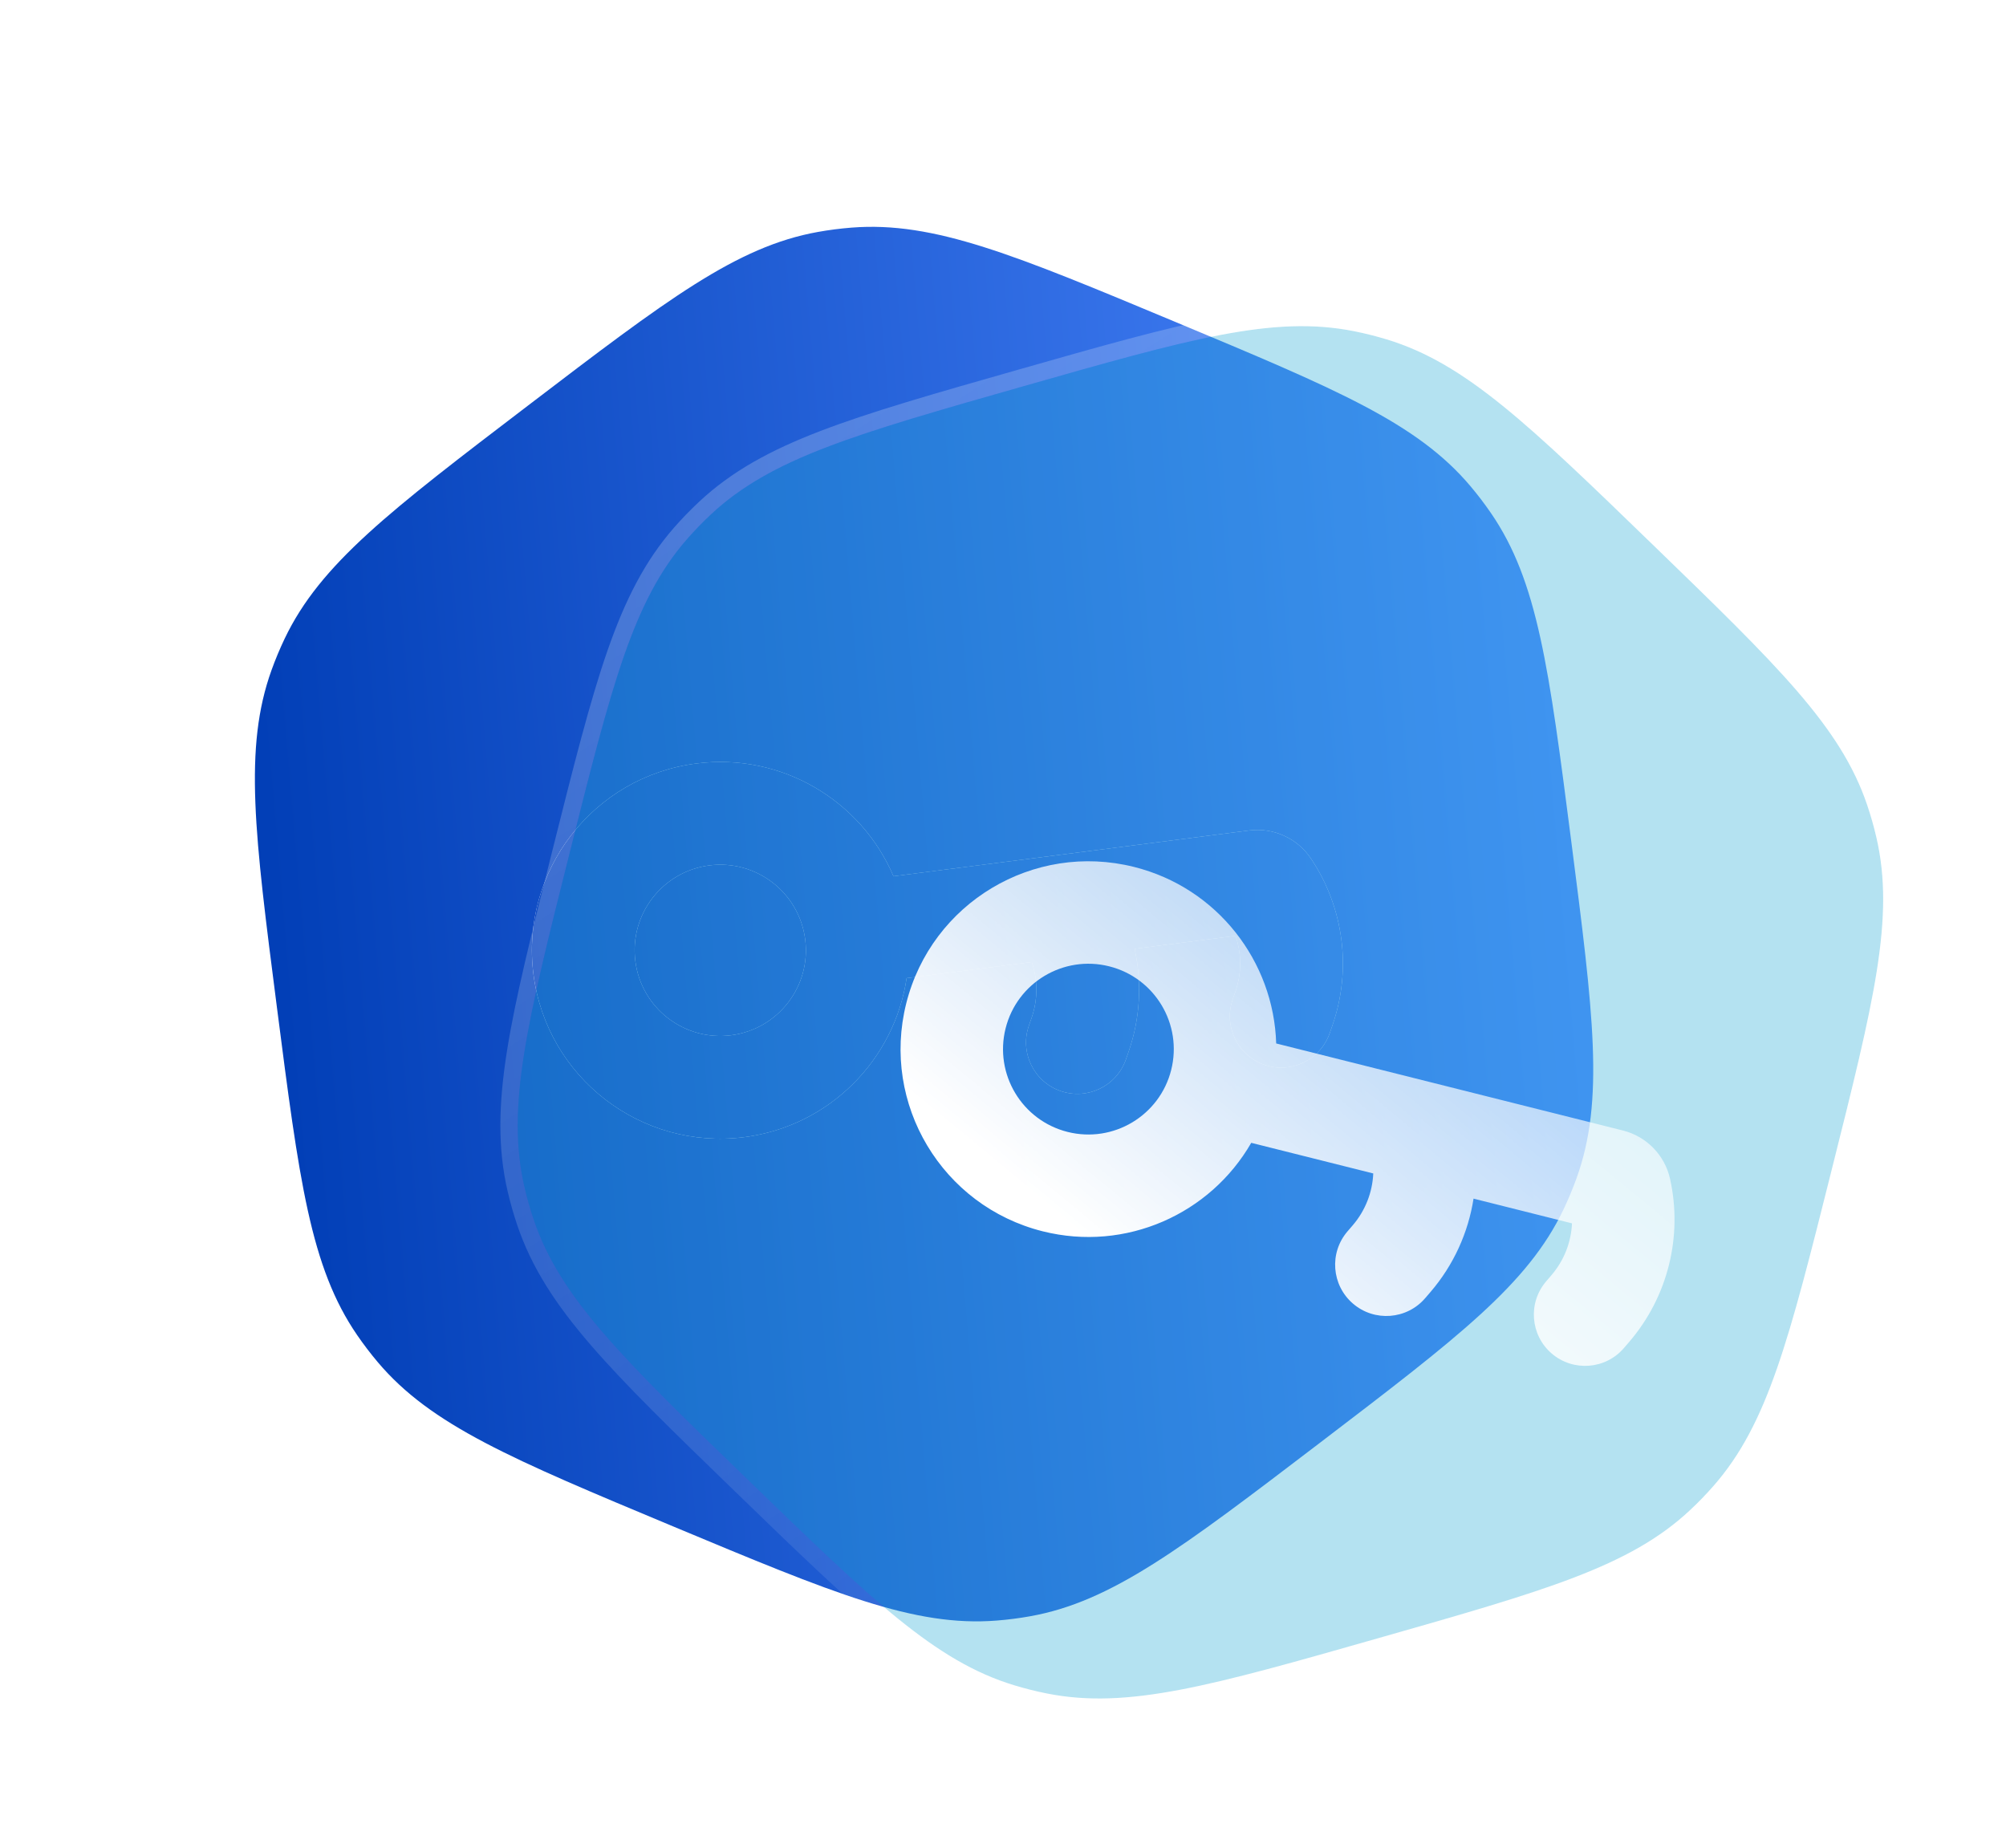 <svg width="216" height="199" viewBox="0 0 216 199" fill="none" xmlns="http://www.w3.org/2000/svg">
<path d="M68.413 103.501C67.763 98.451 71.33 93.83 76.38 93.18C81.43 92.531 86.05 96.097 86.7 101.147C87.35 106.197 83.783 110.817 78.733 111.467C73.683 112.117 69.063 108.55 68.413 103.501Z" fill="url(#paint0_linear_292_3789)"/>
<path fill-rule="evenodd" clip-rule="evenodd" d="M88.066 24.975C79.299 26.548 71.831 32.245 56.893 43.638C41.956 55.03 34.487 60.727 30.651 68.765C30.126 69.866 29.656 70.992 29.242 72.14C26.222 80.518 27.421 89.835 29.818 108.467C32.216 127.1 33.415 136.416 38.459 143.757C39.149 144.762 39.889 145.733 40.676 146.665C46.422 153.47 55.09 157.09 72.425 164.33C89.76 171.569 98.428 175.189 107.307 174.492C108.523 174.396 109.734 174.241 110.934 174.025C119.701 172.452 127.169 166.755 142.107 155.363C157.044 143.97 164.513 138.273 168.348 130.235C168.874 129.134 169.344 128.008 169.758 126.86C172.778 118.482 171.579 109.165 169.182 90.533C166.784 71.9 165.585 62.584 160.541 55.243C159.851 54.238 159.11 53.267 158.324 52.335C152.578 45.53 143.91 41.91 126.575 34.67C109.24 27.43 100.572 23.811 91.693 24.508C90.477 24.604 89.266 24.759 88.066 24.975ZM74.968 82.209C63.858 83.638 56.011 93.803 57.441 104.913C58.871 116.022 69.036 123.869 80.145 122.439C89.353 121.254 96.319 114.069 97.621 105.319L111.096 103.585C111.756 105.515 111.764 107.634 111.077 109.603L110.79 110.425C109.784 113.309 111.306 116.463 114.191 117.469C117.075 118.475 120.229 116.953 121.235 114.069L121.522 113.247C122.781 109.636 122.979 105.797 122.169 102.16L133.04 100.761C133.7 102.691 133.708 104.81 133.021 106.779L132.734 107.601C131.728 110.485 133.25 113.639 136.135 114.645C139.019 115.652 142.173 114.129 143.179 111.245L143.466 110.423C145.569 104.395 144.711 97.73 141.151 92.431C139.685 90.249 137.112 89.083 134.505 89.418L113.534 92.117C113.458 92.125 113.381 92.135 113.305 92.147L96.209 94.347C92.734 86.211 84.175 81.024 74.968 82.209Z" fill="url(#paint1_linear_292_3789)"/>
<path fill-rule="evenodd" clip-rule="evenodd" d="M57.441 104.913C56.011 93.803 63.858 83.638 74.968 82.209C84.175 81.024 92.734 86.211 96.209 94.347L113.305 92.147C113.381 92.135 113.458 92.125 113.534 92.117L134.505 89.418C137.112 89.083 139.685 90.249 141.151 92.431C144.711 97.73 145.569 104.395 143.466 110.423L143.179 111.245C142.173 114.129 139.019 115.652 136.135 114.645C133.25 113.639 131.728 110.485 132.734 107.601L133.021 106.779C133.708 104.81 133.7 102.691 133.04 100.761L122.169 102.16C122.979 105.797 122.781 109.636 121.522 113.247L121.235 114.069C120.229 116.953 117.075 118.475 114.191 117.469C111.306 116.463 109.784 113.309 110.79 110.425L111.077 109.603C111.764 107.634 111.756 105.515 111.096 103.585L97.621 105.319C96.319 114.069 89.353 121.254 80.145 122.439C69.036 123.869 58.871 116.022 57.441 104.913ZM68.413 103.501C67.763 98.451 71.33 93.83 76.38 93.18C81.43 92.531 86.05 96.097 86.7 101.147C87.35 106.197 83.783 110.817 78.733 111.467C73.683 112.117 69.063 108.55 68.413 103.501Z" fill="url(#paint2_linear_292_3789)"/>
<g filter="url(#filter0_b_292_3789)">
<path fill-rule="evenodd" clip-rule="evenodd" d="M145.792 35.658C137.081 33.925 128.074 36.492 110.058 41.627C92.043 46.761 83.035 49.328 76.547 55.392C75.658 56.223 74.812 57.097 74.01 58.011C68.154 64.689 65.873 73.773 61.312 91.942C56.751 110.111 54.47 119.195 56.478 127.847C56.753 129.031 57.086 130.202 57.477 131.354C60.332 139.763 67.059 146.281 80.513 159.315C93.967 172.35 100.694 178.867 109.19 181.454C110.354 181.808 111.534 182.105 112.727 182.342C121.438 184.075 130.445 181.508 148.46 176.373C166.476 171.239 175.483 168.672 181.972 162.608C182.861 161.777 183.707 160.903 184.509 159.989C190.365 153.311 192.646 144.227 197.207 126.058C201.768 107.889 204.049 98.805 202.041 90.153C201.766 88.969 201.433 87.798 201.042 86.647C198.187 78.237 191.46 71.719 178.006 58.685C164.552 45.65 157.825 39.133 149.329 36.546C148.165 36.192 146.985 35.895 145.792 35.658Z" fill="#29ACD6" fill-opacity="0.35"/>
<path d="M145.974 34.742C141.46 33.844 136.9 34.07 131.239 35.15C125.606 36.225 118.817 38.16 109.848 40.716L109.803 40.729L109.757 40.742C100.788 43.298 93.999 45.233 88.645 47.289C83.266 49.356 79.272 51.568 75.91 54.711C74.999 55.562 74.13 56.458 73.308 57.396C70.273 60.857 68.189 64.918 66.294 70.36C64.408 75.777 62.689 82.623 60.418 91.669L60.407 91.715L60.395 91.76C58.124 100.806 56.405 107.653 55.51 113.318C54.609 119.009 54.528 123.574 55.569 128.058C55.85 129.272 56.192 130.473 56.593 131.654C58.073 136.012 60.548 139.848 64.314 144.21C68.061 148.552 73.131 153.463 79.83 159.953L79.864 159.986L79.897 160.018C86.596 166.508 91.666 171.42 96.124 175.028C100.603 178.654 104.515 181.006 108.918 182.347C110.111 182.71 111.322 183.014 112.545 183.257C117.059 184.156 121.619 183.93 127.279 182.85C132.913 181.775 139.702 179.84 148.671 177.284L148.716 177.271L148.761 177.258C157.731 174.702 164.52 172.767 169.873 170.711C175.253 168.644 179.246 166.433 182.609 163.29C183.52 162.438 184.389 161.542 185.211 160.604C188.246 157.143 190.33 153.082 192.225 147.64C194.111 142.223 195.83 135.377 198.101 126.331L198.112 126.285L198.124 126.24C200.395 117.194 202.114 110.347 203.009 104.682C203.91 98.991 203.991 94.426 202.95 89.942C202.669 88.728 202.326 87.527 201.926 86.346C200.446 81.988 197.971 78.152 194.205 73.79C190.458 69.448 185.388 64.537 178.689 58.047L178.655 58.014L178.622 57.982C171.923 51.492 166.853 46.58 162.395 42.972C157.916 39.346 154.004 36.994 149.601 35.653C148.408 35.29 147.197 34.986 145.974 34.742Z" stroke="url(#paint3_linear_292_3789)" stroke-width="1.867" stroke-linecap="round"/>
</g>
<g filter="url(#filter1_d_292_3789)">
<path fill-rule="evenodd" clip-rule="evenodd" d="M88.247 98.704C90.967 87.871 101.953 81.294 112.786 84.013C121.765 86.267 127.82 94.2 128.082 103.018L144.752 107.203C144.827 107.22 144.902 107.239 144.976 107.259L165.424 112.392C167.967 113.031 169.93 115.05 170.496 117.61C171.871 123.825 170.239 130.325 166.092 135.154L165.526 135.812C163.542 138.123 160.059 138.387 157.749 136.403C155.438 134.418 155.173 130.936 157.158 128.625L157.723 127.967C159.078 126.389 159.843 124.419 159.933 122.387L149.333 119.726C148.76 123.397 147.178 126.889 144.694 129.782L144.128 130.44C142.144 132.751 138.661 133.016 136.351 131.031C134.04 129.046 133.775 125.564 135.76 123.253L136.326 122.595C137.68 121.017 138.445 119.047 138.535 117.015L125.396 113.717C121 121.365 111.916 125.497 102.938 123.243C92.105 120.523 85.528 109.537 88.247 98.704ZM98.946 101.39C100.183 96.466 105.176 93.476 110.1 94.713C115.025 95.949 118.014 100.943 116.778 105.867C115.542 110.791 110.548 113.78 105.624 112.544C100.7 111.308 97.71 106.314 98.946 101.39Z" fill="url(#paint4_linear_292_3789)"/>
</g>
<defs>
<filter id="filter0_b_292_3789" x="9.075" y="-11.55" width="240.369" height="241.101" filterUnits="userSpaceOnUse" color-interpolation-filters="sRGB">
<feFlood flood-opacity="0" result="BackgroundImageFix"/>
<feGaussianBlur in="BackgroundImageFix" stdDeviation="22.401"/>
<feComposite in2="SourceAlpha" operator="in" result="effect1_backgroundBlur_292_3789"/>
<feBlend mode="normal" in="SourceGraphic" in2="effect1_backgroundBlur_292_3789" result="shape"/>
</filter>
<filter id="filter1_d_292_3789" x="82.034" y="77.8" width="113.208" height="84.203" filterUnits="userSpaceOnUse" color-interpolation-filters="sRGB">
<feFlood flood-opacity="0" result="BackgroundImageFix"/>
<feColorMatrix in="SourceAlpha" type="matrix" values="0 0 0 0 0 0 0 0 0 0 0 0 0 0 0 0 0 0 127 0" result="hardAlpha"/>
<feOffset dx="9.334" dy="9.334"/>
<feGaussianBlur stdDeviation="7.467"/>
<feColorMatrix type="matrix" values="0 0 0 0 0.176 0 0 0 0 0.557 0 0 0 0 0.678 0 0 0 0.5 0"/>
<feBlend mode="normal" in2="BackgroundImageFix" result="effect1_dropShadow_292_3789"/>
<feBlend mode="normal" in="SourceGraphic" in2="effect1_dropShadow_292_3789" result="shape"/>
</filter>
<linearGradient id="paint0_linear_292_3789" x1="20.192" y1="33.664" x2="166.529" y2="21.198" gradientUnits="userSpaceOnUse">
<stop stop-color="#003DB5"/>
<stop offset="1" stop-color="#4D89FF"/>
</linearGradient>
<linearGradient id="paint1_linear_292_3789" x1="20.192" y1="33.664" x2="166.529" y2="21.198" gradientUnits="userSpaceOnUse">
<stop stop-color="#003DB5"/>
<stop offset="1" stop-color="#4D89FF"/>
</linearGradient>
<linearGradient id="paint2_linear_292_3789" x1="20.192" y1="33.664" x2="166.529" y2="21.198" gradientUnits="userSpaceOnUse">
<stop stop-color="#003DB5"/>
<stop offset="1" stop-color="#4D89FF"/>
</linearGradient>
<linearGradient id="paint3_linear_292_3789" x1="79.624" y1="19" x2="191.194" y2="191.023" gradientUnits="userSpaceOnUse">
<stop stop-color="white" stop-opacity="0.25"/>
<stop offset="1" stop-color="white" stop-opacity="0"/>
</linearGradient>
<linearGradient id="paint4_linear_292_3789" x1="123.885" y1="137.388" x2="188.123" y2="59.716" gradientUnits="userSpaceOnUse">
<stop stop-color="white"/>
<stop offset="1" stop-color="white" stop-opacity="0.2"/>
</linearGradient>
</defs>
</svg>
